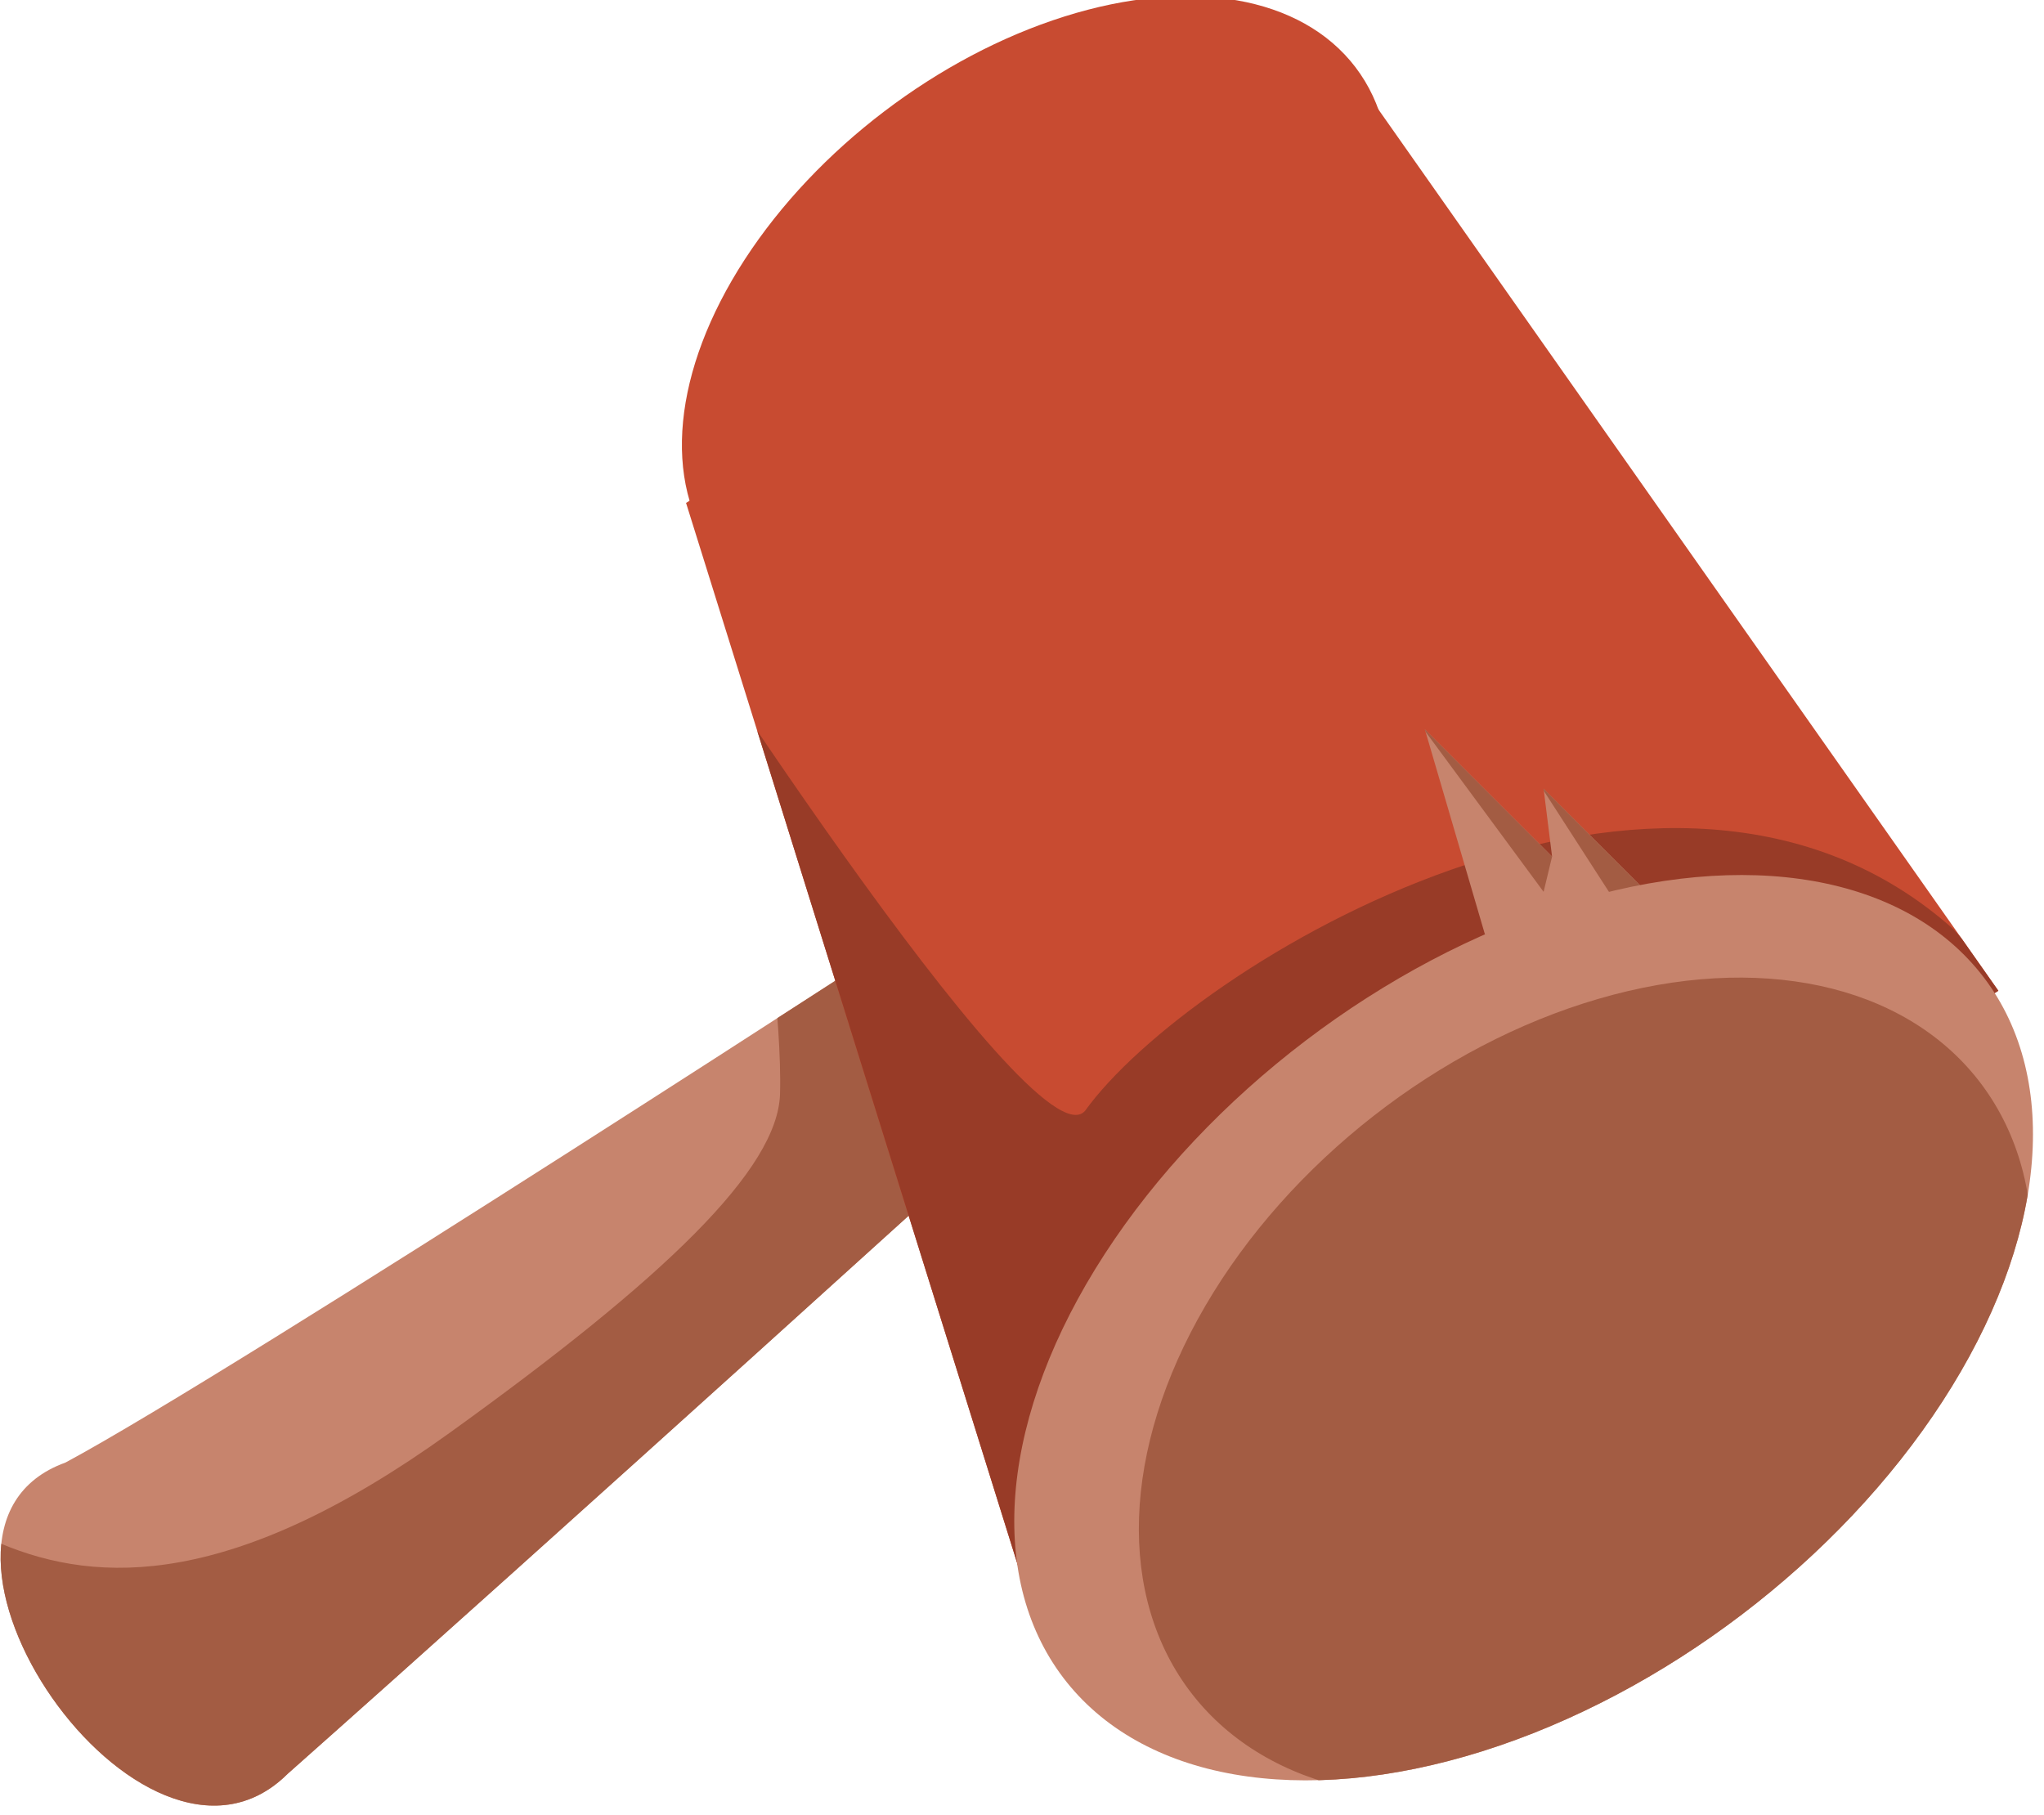 <?xml version="1.0" encoding="UTF-8" standalone="no"?>
<!DOCTYPE svg PUBLIC "-//W3C//DTD SVG 1.1//EN" "http://www.w3.org/Graphics/SVG/1.1/DTD/svg11.dtd">
<svg width="100%" height="100%" viewBox="0 0 241 214" version="1.1" xmlns="http://www.w3.org/2000/svg" xmlns:xlink="http://www.w3.org/1999/xlink" xml:space="preserve" xmlns:serif="http://www.serif.com/" style="fill-rule:evenodd;clip-rule:evenodd;stroke-linejoin:round;stroke-miterlimit:2;">
    <g transform="matrix(1,0,0,1,-580,-276)">
        <g id="Marteau">
            <g transform="matrix(0.997,0.077,-0.077,0.997,39.636,-52.644)">
                <path d="M684,384C684,384 604.297,445.105 585.053,457.421C563.615,467.088 598.303,510.215 614,492C643,462 694,408 694,408L684,384Z" style="fill:rgb(199,132,109);"/>
                <clipPath id="_clip1">
                    <path d="M684,384C684,384 604.297,445.105 585.053,457.421C563.615,467.088 598.303,510.215 614,492C643,462 694,408 694,408L684,384Z"/>
                </clipPath>
                <g clip-path="url(#_clip1)">
                    <g transform="matrix(0.997,-0.077,0.077,0.997,-35.454,55.546)">
                        <path d="M580.095,458.021C591.665,462.889 607.566,463.291 633,445C658.434,426.709 671.751,413.88 672,405C672.249,396.12 670,381 670,381L693,373L725,392C725,392 732.165,426.002 730,428C727.835,429.998 681.422,464.203 677,467C672.578,469.797 629.062,502.707 625,505C620.938,507.293 565.99,491.073 566,488C566.01,484.927 565.235,451.507 580.095,458.021Z" style="fill:rgb(163,92,67);"/>
                    </g>
                </g>
            </g>
            <g>
                <g transform="matrix(0.58,-0.441,0.38,0.499,100.957,437.172)">
                    <ellipse cx="760" cy="422" rx="65" ry="47" style="fill:rgb(200,75,49);"/>
                </g>
                <path d="M660.89,335.301L701.247,464.521L815.618,392.823L740.213,285.621L660.89,335.301Z" style="fill:rgb(200,75,49);"/>
                <clipPath id="_clip2">
                    <path d="M660.89,335.301L701.247,464.521L815.618,392.823L740.213,285.621L660.89,335.301Z"/>
                </clipPath>
                <g clip-path="url(#_clip2)">
                    <path d="M655.745,341.638C655.745,341.638 701.793,413.998 707.933,406.981C720.212,389.878 776.627,355.373 810.395,385.633C824.868,402.298 840.813,420.138 840.813,420.138L812.308,472.764L693.461,506.532C693.461,506.532 657.5,425.839 656.184,421.892C654.868,417.945 655.745,341.638 655.745,341.638Z" style="fill:rgb(152,59,39);"/>
                </g>
            </g>
            <path d="M755.085,386.182L748,362L763,377L762,369L774,381L755.085,386.182Z" style="fill:rgb(199,132,109);"/>
            <clipPath id="_clip3">
                <path d="M755.085,386.182L748,362L763,377L762,369L774,381L755.085,386.182Z"/>
            </clipPath>
            <g clip-path="url(#_clip3)">
                <path d="M747.559,361.574L762,381.156L763,377L750.388,358.001L747.559,361.574Z" style="fill:rgb(163,92,67);"/>
                <path d="M775.039,380.979L763.893,364.901L761.559,368.53L771.707,384.263L775.039,380.979Z" style="fill:rgb(163,92,67);"/>
            </g>
            <g transform="matrix(0.835,-0.635,0.547,0.72,-105.79,611.309)">
                <ellipse cx="760" cy="422" rx="65" ry="47" style="fill:rgb(199,132,109);"/>
                <clipPath id="_clip4">
                    <ellipse cx="760" cy="422" rx="65" ry="47"/>
                </clipPath>
                <g clip-path="url(#_clip4)">
                    <g transform="matrix(0.743,-0.011,0.01,0.895,227.171,99.252)">
                        <ellipse cx="713.978" cy="381.755" rx="75.444" ry="50.159" style="fill:rgb(163,92,67);"/>
                    </g>
                </g>
            </g>
        </g>
    </g>
</svg>
